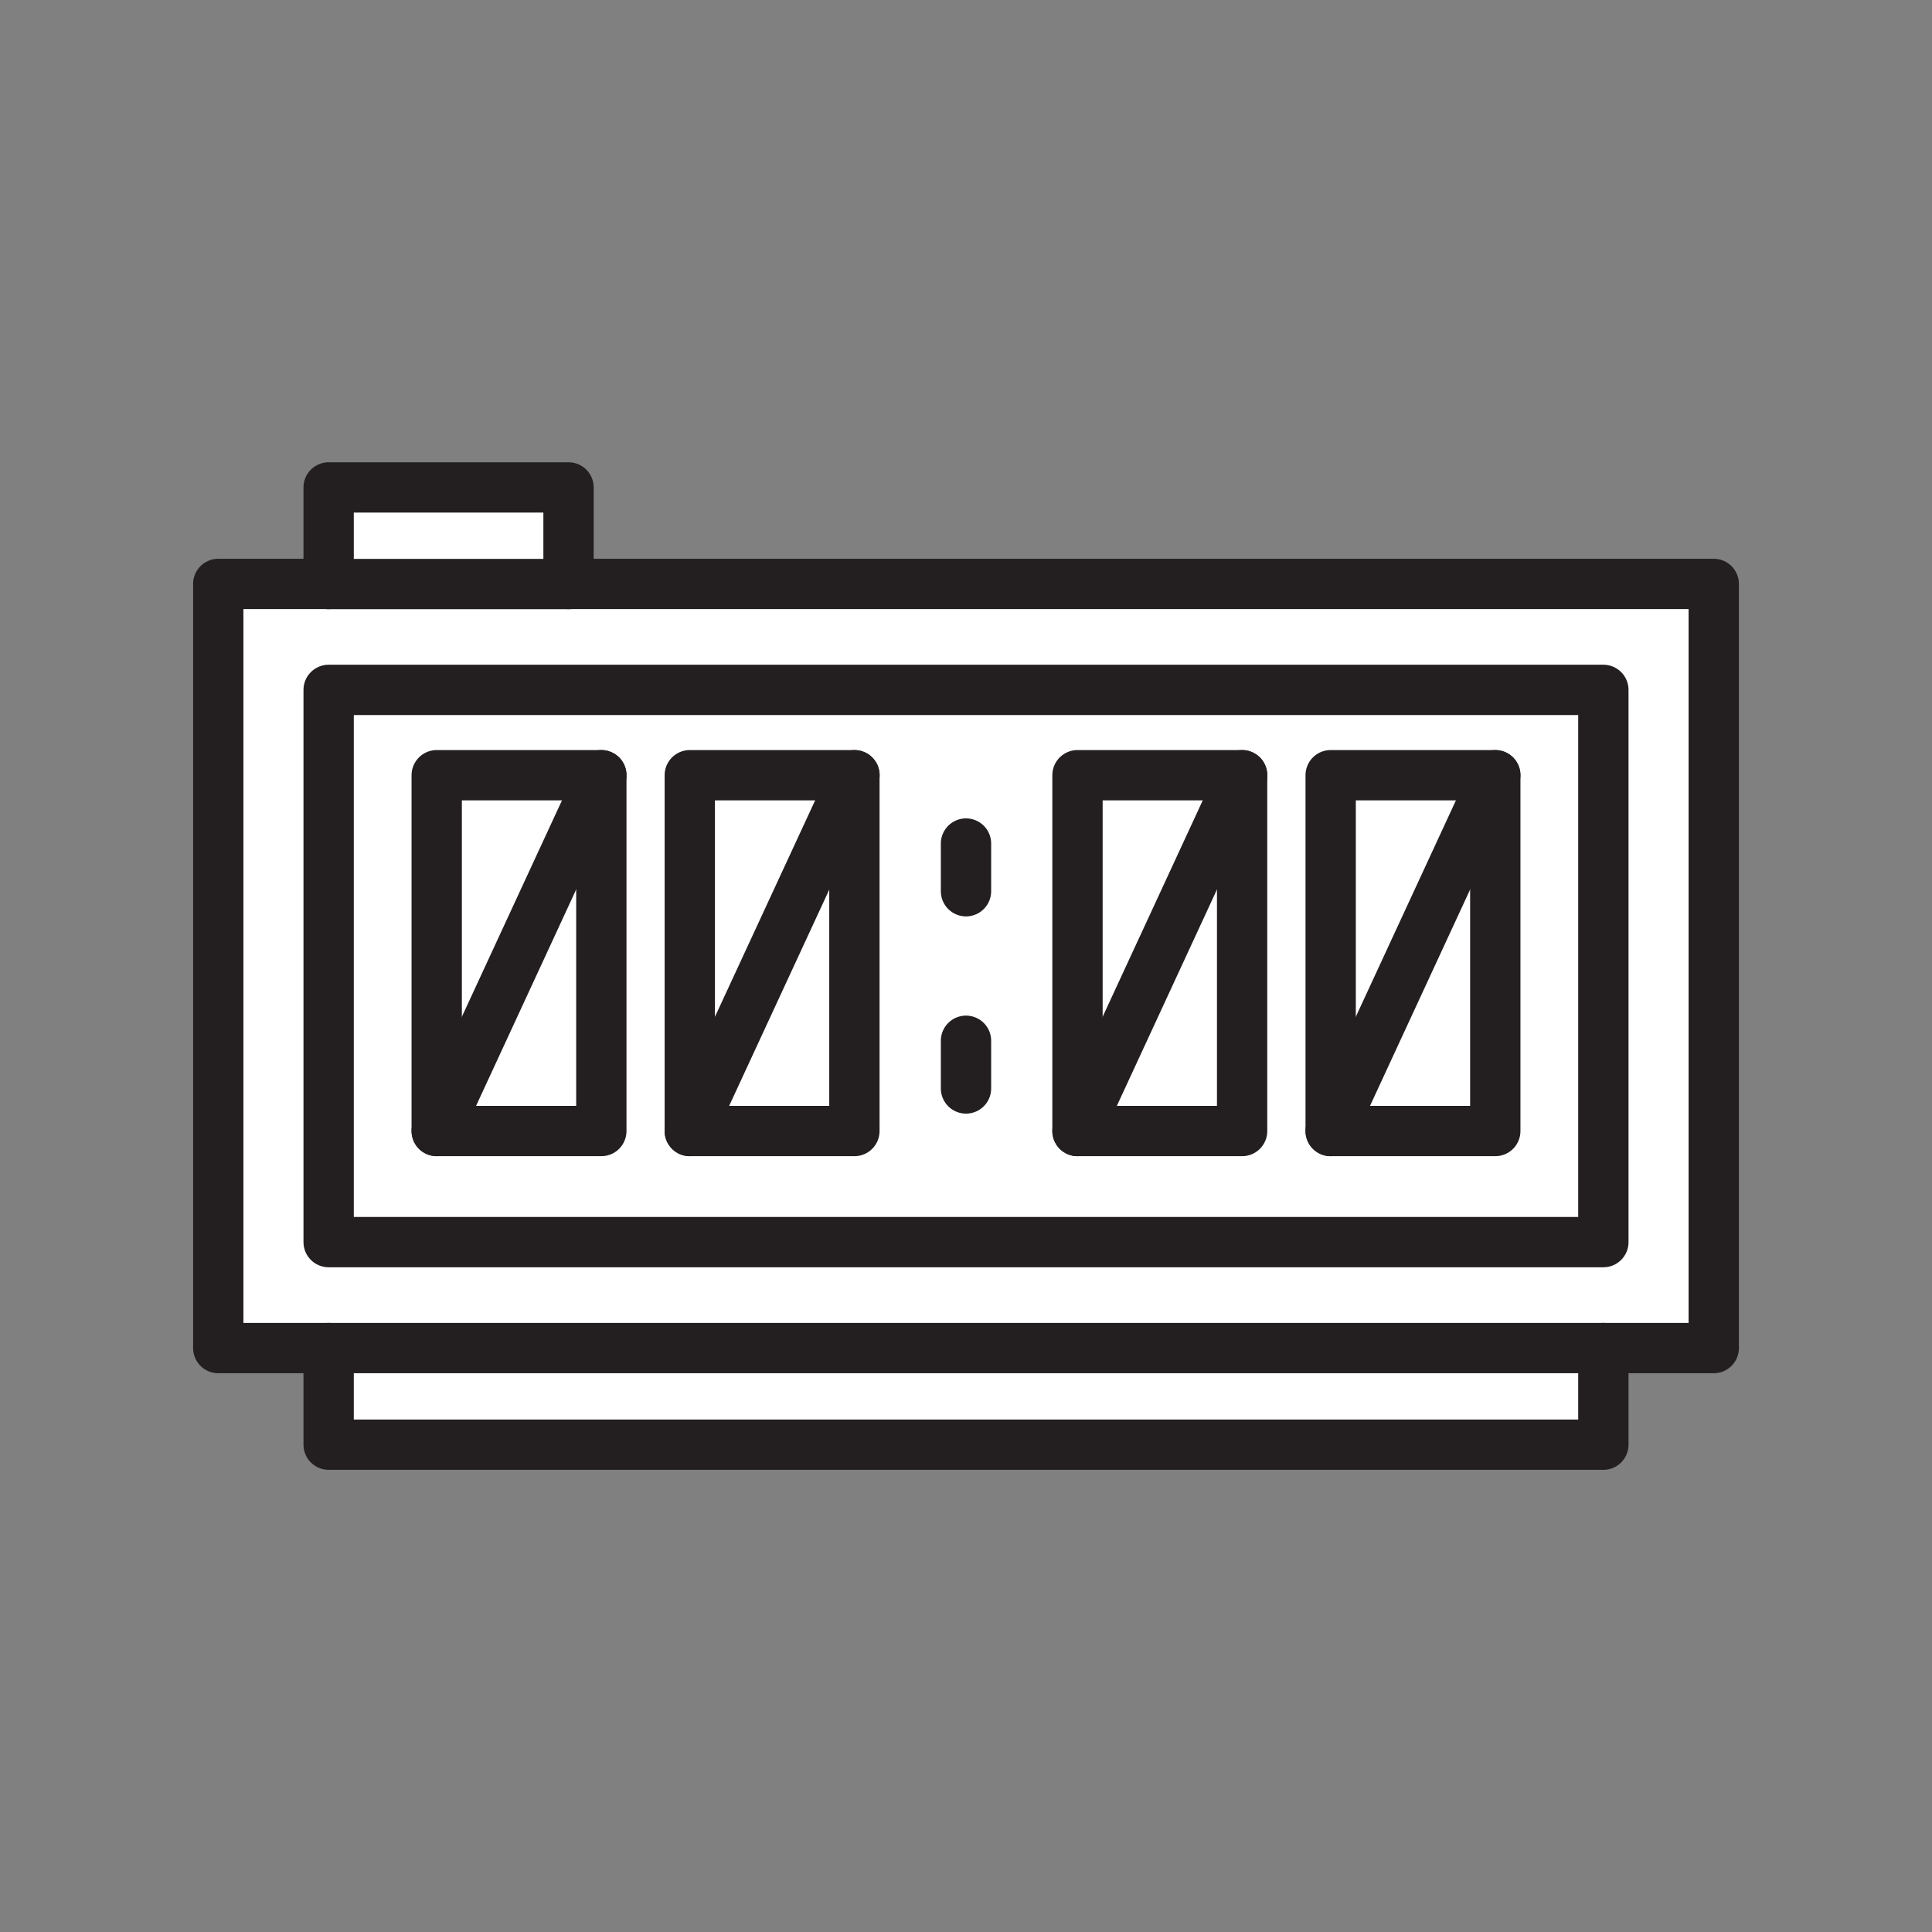 <svg xmlns="http://www.w3.org/2000/svg" viewBox="0 0 1920 1920">
    <rect x="0" y="0" width="1920" height="1920" fill="#808080" stroke="none"/>
    <style>
        .st0{fill:#fff}.st1{fill:none;stroke:#231f20;stroke-width:50;stroke-linecap:round;stroke-linejoin:round;stroke-miterlimit:10}
    </style>
    <path class="st0" d="M326.6 484.4H565v96H326.6z" id="Layer_3"/>
    <path class="st0" d="M1703.1 580.3v759.3H216.9V580.3h1486.2zm-109.7 654.1V685.6H326.6v548.8h1266.8zM326.6 1339.7v96h1266.8v-96H326.6z" id="Layer_7"/>
    <path class="st0" d="M1593.4 685.6v548.8H326.6V685.6h1266.8zM1486 1124V770.4h-163.6V1124H1486zm-251.6 0V770.4h-163.6V1124h163.6zm-385.2 0V770.4H685.5V1124h163.7zm-251.6 0V770.4H434V1124h163.6zm724.8 0H1486V770.4L1322.4 1124zm0-353.6V1124L1486 770.4h-163.6zM1070.8 1124h163.6V770.4L1070.8 1124zm0-353.6V1124l163.6-353.6h-163.6zM685.5 1124h163.6V770.4L685.5 1124zm0-353.6V1124l163.6-353.6H685.5zM434 1124h163.6V770.4L434 1124zm0-353.6V1124l163.6-353.6H434z" id="Layer_8"/>
    <g id="STROKES">
        <g id="XMLID_1_">
            <path class="st1" d="M326.6 1339.7H216.9V580.3h109.7"/>
            <path class="st1" d="M565 580.3h1138.1v759.4h-109.7"/>
            <path class="st1" d="M326.6 685.6h1266.8v548.8H326.6z"/>
            <path class="st1" d="M960 838.3v47.4"/>
            <path class="st1" d="M960 1034.3v47.4"/>
            <path class="st1" d="M326.6 484.4H565v96H326.6z"/>
            <path class="st1" d="M326.6 1339.7h1266.8v96H326.6z"/>
            <path class="st1" d="M434 770.4h163.6V1124H434z"/>
            <path class="st1" d="M685.5 770.4h163.6V1124H685.5z"/>
            <path class="st1" d="M1070.8 770.4h163.6V1124h-163.6z"/>
            <path class="st1" d="M1322.4 770.4H1486V1124h-163.6z"/>
            <path class="st1" d="M434 1124l163.6-353.6"/>
            <path class="st1" d="M685.5 1124l163.7-353.6"/>
            <path class="st1" d="M1070.8 1124l163.6-353.6"/>
            <path class="st1" d="M1322.4 1124L1486 770.4"/>
        </g>
    </g>
</svg>
